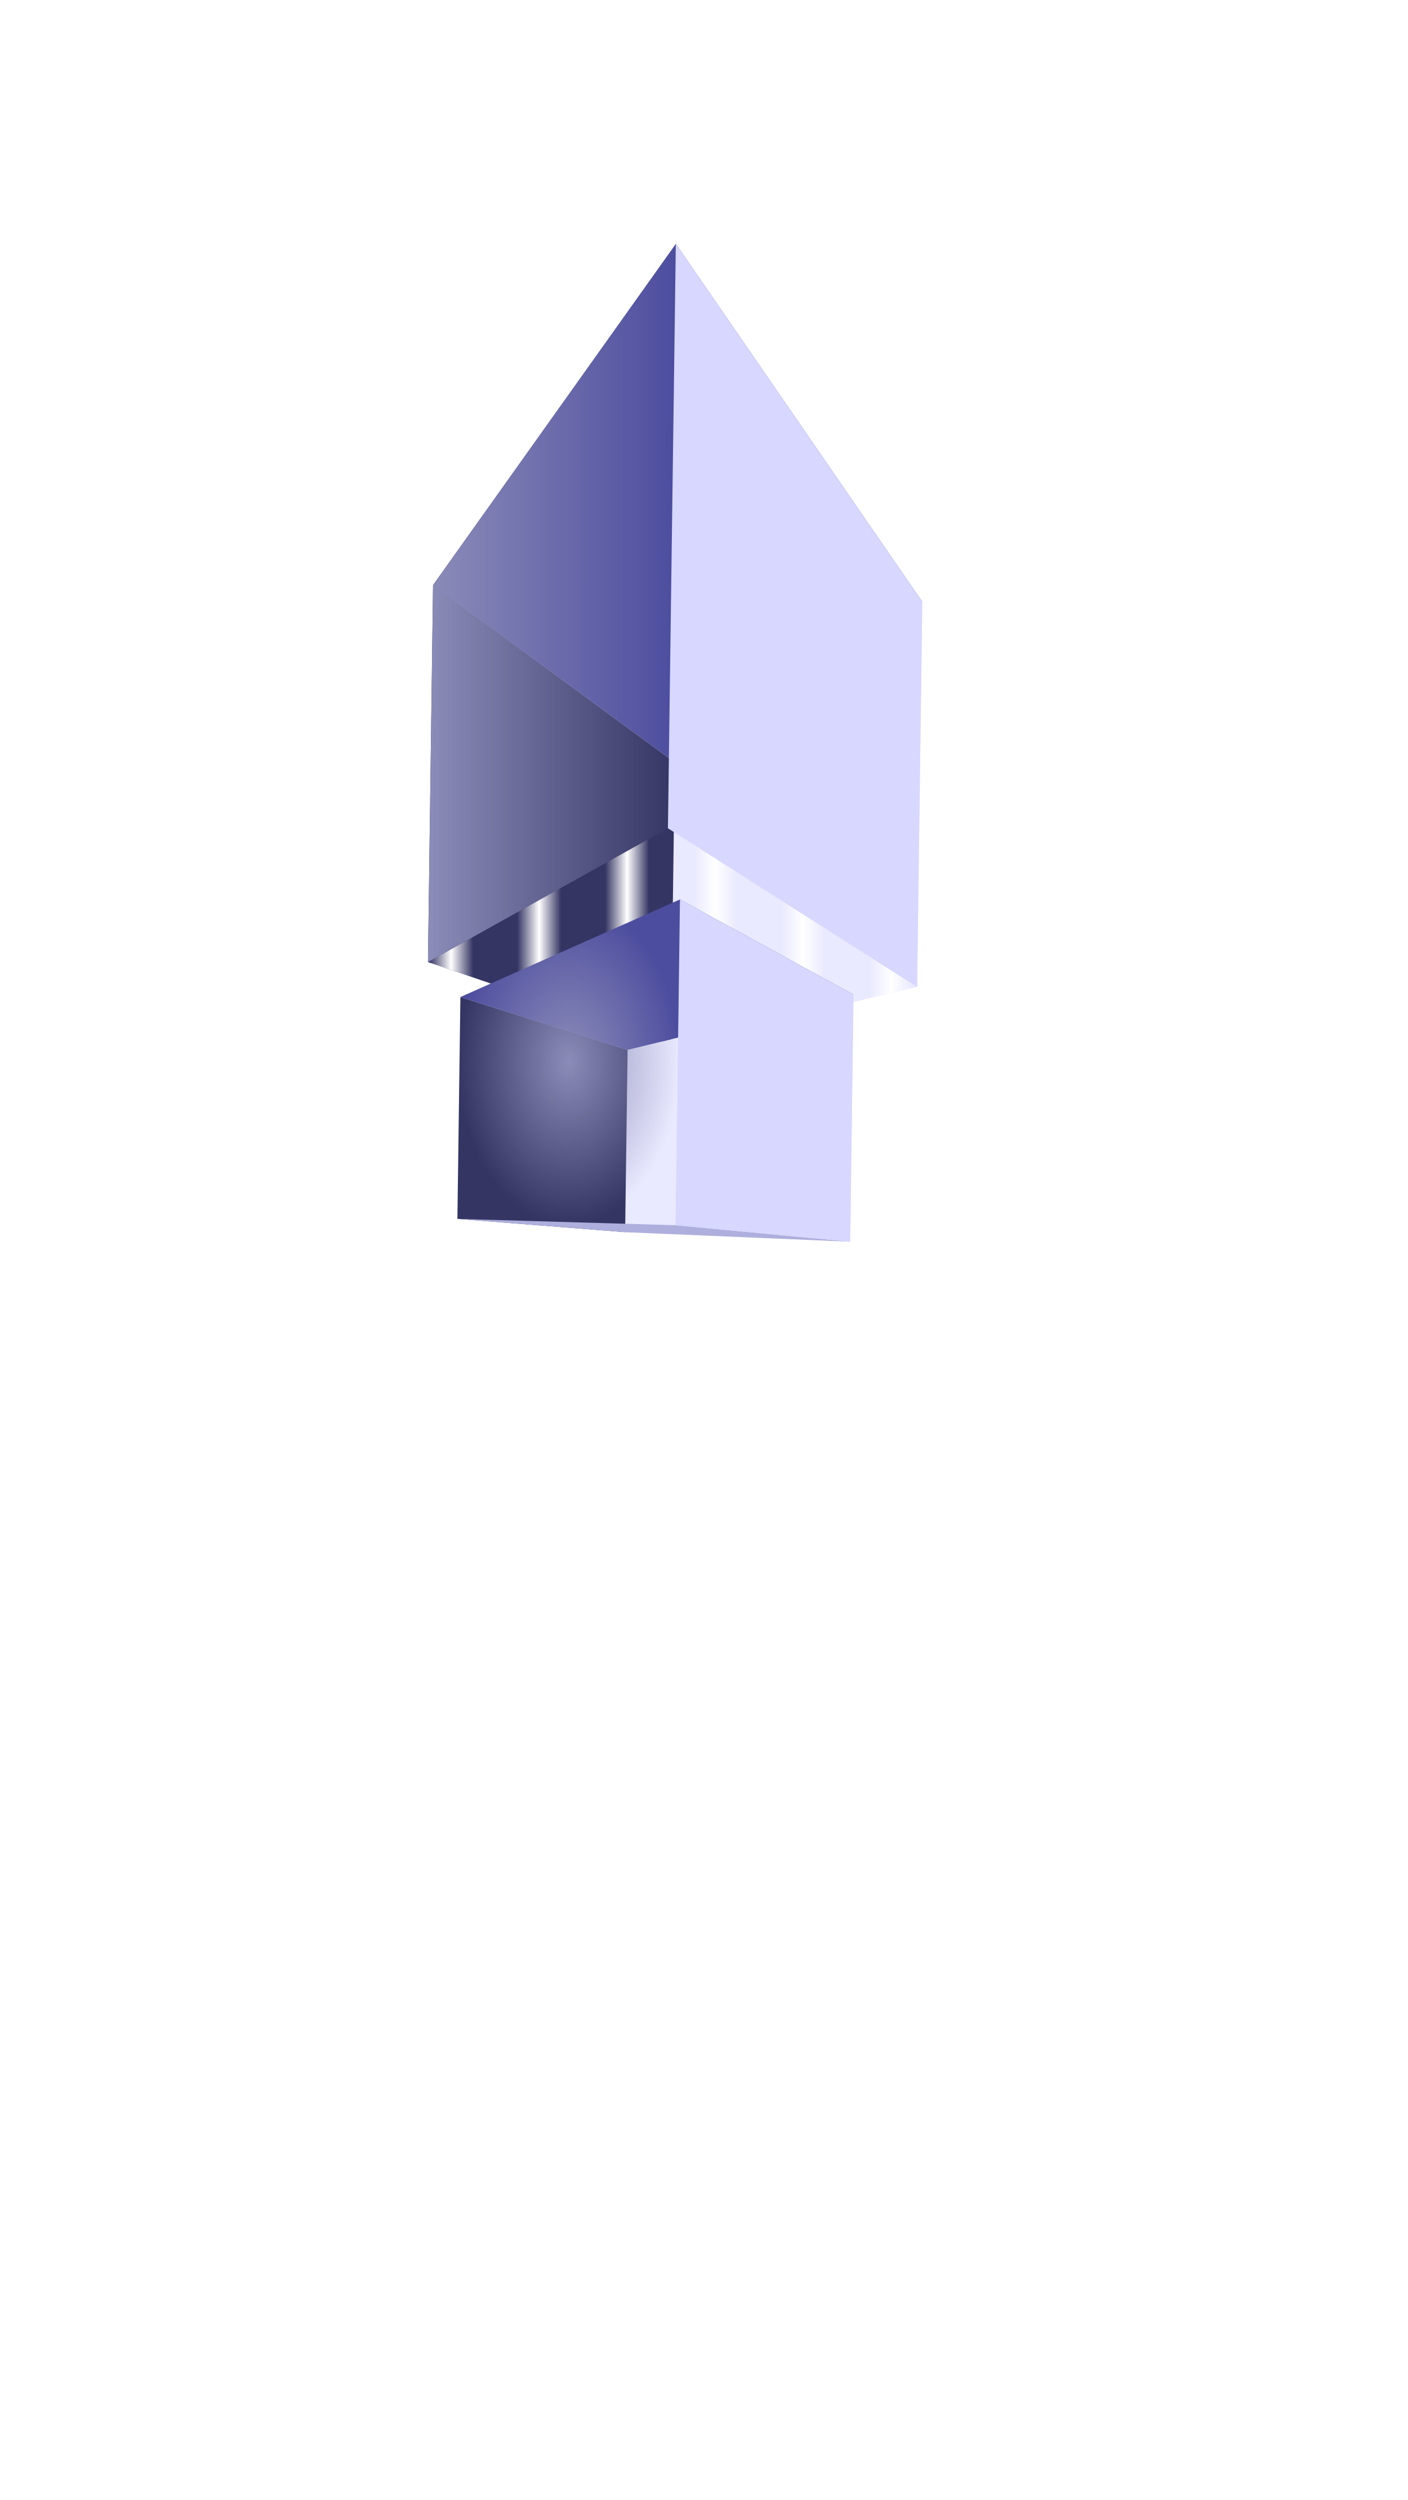 <?xml version="1.0" encoding="UTF-8" standalone="no"?>
<!-- Created with Inkscape (http://www.inkscape.org/) -->

<svg
   width="640"
   height="1136"
   viewBox="0 0 640 1136"
   version="1.1"
   id="svg5"
   inkscape:version="1.1.2 (0a00cf5339, 2022-02-04, custom)"
   sodipodi:docname="home.svg"
   xmlns:inkscape="http://www.inkscape.org/namespaces/inkscape"
   xmlns:sodipodi="http://sodipodi.sourceforge.net/DTD/sodipodi-0.dtd"
   xmlns:xlink="http://www.w3.org/1999/xlink"
   xmlns="http://www.w3.org/2000/svg"
   xmlns:svg="http://www.w3.org/2000/svg">
  <sodipodi:namedview
     id="namedview7"
     pagecolor="#ffffff"
     bordercolor="#cccccc"
     borderopacity="1"
     inkscape:pageshadow="0"
     inkscape:pageopacity="1"
     inkscape:pagecheckerboard="0"
     inkscape:document-units="px"
     showgrid="false"
     inkscape:zoom="1.4225352"
     inkscape:cx="311.06436"
     inkscape:cy="335.66832"
     inkscape:window-width="1920"
     inkscape:window-height="1001"
     inkscape:window-x="-9"
     inkscape:window-y="-9"
     inkscape:window-maximized="1"
     inkscape:current-layer="layer1" />
  <defs
     id="defs2">
    <pattern
       inkscape:collect="always"
       patternUnits="userSpaceOnUse"
       width="4"
       height="1"
       patternTransform="translate(0,0) scale(10,10)"
       id="Strips1_3white"
       inkscape:stockid="Stripes 1:3 white"
       inkscape:isstock="true">
      <rect
         style="fill:white;stroke:none"
         x="0"
         y="-0.5"
         width="1"
         height="2"
         id="rect6134" />
    </pattern>
    <linearGradient
       inkscape:collect="always"
       id="80655">
      <stop
         style="stop-color:#8c8cb9;stop-opacity:1;"
         offset="0"
         id="stop8061" />
      <stop
         style="stop-color:#8c8cb9;stop-opacity:0;"
         offset="1"
         id="stop8063" />
    </linearGradient>
    <inkscape:perspective
       sodipodi:type="inkscape:persp3d"
       inkscape:vp_x="-3.7950336 : 588.22004 : 1"
       inkscape:vp_y="13.355758 : 989.77625 : 0"
       inkscape:vp_z="635.66484 : 548.19208 : 1"
       inkscape:persp3d-origin="313.40621 : 380.80843 : 1"
       id="perspective105" />
    <radialGradient
       inkscape:collect="always"
       xlink:href="#80655"
       id="radialGradient8067"
       cx="258.495"
       cy="482.78"
       fx="258.495"
       fy="482.78"
       r="50.585"
       gradientTransform="matrix(1,0,0,1.463,0,-223.691)"
       gradientUnits="userSpaceOnUse" />
    <linearGradient
       inkscape:collect="always"
       xlink:href="#80655"
       id="linearGradient8075"
       x1="194.529"
       y1="274.021"
       x2="307.19"
       y2="274.021"
       gradientUnits="userSpaceOnUse" />
  </defs>
  <g
     inkscape:label="Layer 1"
     inkscape:groupmode="layer"
     id="layer1">
    <g
       sodipodi:type="inkscape:box3d"
       id="g107"
       style="fill-rule:evenodd;stroke:none;stroke-linejoin:round"
       inkscape:perspectiveID="#perspective105"
       inkscape:corner0="0.62575453 : 0.67259863 : 0 : 1"
       inkscape:corner7="0.048873888 : 0.39115906 : 0.54297919 : 1"
       inkscape:transform-center-y="26.337096"
       inkscape:transform-center-x="1.1987128">
      <path
         sodipodi:type="inkscape:box3dside"
         id="path119"
         style="fill:#e9e9ff;fill-rule:evenodd;stroke:none;stroke-width:0.996;stroke-linejoin:round"
         inkscape:box3dsidetype="11"
         d="m 306.708,346.475 112.525,-72.952 -2.361,174.992 -111.897,26.404 z"
         points="419.233,273.523 416.871,448.516 304.974,474.92 306.708,346.475 " />
      <path
         sodipodi:type="inkscape:box3dside"
         id="path109"
         style="fill:#353564;fill-rule:evenodd;stroke:none;stroke-width:0.996;stroke-linejoin:round"
         inkscape:box3dsidetype="6"
         d="m 196.841,265.874 -2.312,171.343 110.446,37.703 1.733,-128.445 z"
         points="194.529,437.217 304.974,474.92 306.708,346.475 196.841,265.874 " />
      <path
         sodipodi:type="inkscape:box3dside"
         id="path111"
         style="fill:#4d4d9f;fill-rule:evenodd;stroke:none;stroke-width:0.996;stroke-linejoin:round"
         inkscape:box3dsidetype="5"
         d="M 196.841,265.874 307.19,110.825 419.233,273.523 306.708,346.475 Z"
         points="307.19,110.825 419.233,273.523 306.708,346.475 196.841,265.874 " />
      <path
         sodipodi:type="inkscape:box3dside"
         id="path117"
         style="fill:url(#Strips1_3white);fill-rule:evenodd;stroke:none;stroke-width:0.996;stroke-linejoin:round;fill-opacity:1.0"
         inkscape:box3dsidetype="13"
         d="m 194.529,437.217 109.078,-60.81 113.265,72.109 -111.897,26.404 z"
         points="303.607,376.407 416.871,448.516 304.974,474.92 194.529,437.217 " />
      <path
         sodipodi:type="inkscape:box3dside"
         id="path115"
         style="fill:#d7d7ff;fill-rule:evenodd;stroke:none;stroke-width:0.996;stroke-linejoin:round"
         inkscape:box3dsidetype="14"
         d="m 307.19,110.825 -3.584,265.582 113.265,72.109 2.361,-174.992 z"
         points="303.607,376.407 416.871,448.516 419.233,273.523 307.19,110.825 " />
      <path
         sodipodi:type="inkscape:box3dside"
         id="path113"
         style="fill:url(#linearGradient8075);fill-rule:evenodd;stroke:none;stroke-width:0.996;stroke-linejoin:round;fill-opacity:1.0"
         inkscape:box3dsidetype="3"
         d="M 196.841,265.874 307.19,110.825 303.607,376.407 194.529,437.217 Z"
         points="307.19,110.825 303.607,376.407 194.529,437.217 196.841,265.874 " />
    </g>
    <g
       sodipodi:type="inkscape:box3d"
       id="g309"
       style="fill-rule:evenodd;stroke:none;stroke-linejoin:round"
       inkscape:perspectiveID="#perspective105"
       inkscape:corner0="0.51094578 : 0.35407758 : 0 : 1"
       inkscape:corner7="0.028943165 : 0.20017374 : 0.32774671 : 1">
      <path
         sodipodi:type="inkscape:box3dside"
         id="path321"
         style="fill:#e9e9ff;fill-rule:evenodd;stroke:none;stroke-linejoin:round"
         inkscape:box3dsidetype="11"
         d="m 285.275,477.117 102.7,-25.105 -1.515,112.281 -102.303,-4.329 z"
         points="387.975,452.012 386.46,564.293 284.157,559.964 285.275,477.117 " />
      <path
         sodipodi:type="inkscape:box3dside"
         id="path311"
         style="fill:#353564;fill-rule:evenodd;stroke:none;stroke-linejoin:round"
         inkscape:box3dsidetype="6"
         d="m 209.27,453.107 -1.36,100.818 76.247,6.04 1.118,-82.847 z"
         points="207.91,553.925 284.157,559.964 285.275,477.117 209.27,453.107 " />
      <path
         sodipodi:type="inkscape:box3dside"
         id="path313"
         style="fill:#4d4d9f;fill-rule:evenodd;stroke:none;stroke-linejoin:round"
         inkscape:box3dsidetype="5"
         d="m 209.27,453.107 99.809,-44.349 78.896,43.255 -102.7,25.105 z"
         points="309.08,408.758 387.975,452.012 285.275,477.117 209.27,453.107 " />
      <path
         sodipodi:type="inkscape:box3dside"
         id="path319"
         style="fill:#afafde;fill-rule:evenodd;stroke:none;stroke-linejoin:round"
         inkscape:box3dsidetype="13"
         d="m 207.91,553.925 99.172,2.878 79.378,7.49 -102.303,-4.329 z"
         points="307.082,556.803 386.46,564.293 284.157,559.964 207.91,553.925 " />
      <path
         sodipodi:type="inkscape:box3dside"
         id="path317"
         style="fill:#d7d7ff;fill-rule:evenodd;stroke:none;stroke-linejoin:round"
         inkscape:box3dsidetype="14"
         d="m 309.08,408.758 -1.998,148.045 79.378,7.49 1.515,-112.281 z"
         points="307.082,556.803 386.46,564.293 387.975,452.012 309.08,408.758 " />
      <path
         sodipodi:type="inkscape:box3dside"
         id="path315"
         style="fill:url(#radialGradient8067);fill-rule:evenodd;stroke:none;stroke-linejoin:round;fill-opacity:1"
         inkscape:box3dsidetype="3"
         d="m 209.27,453.107 99.809,-44.349 -1.998,148.045 -99.172,-2.878 z"
         points="309.08,408.758 307.082,556.803 207.91,553.925 209.27,453.107 " />
    </g>
  </g>
</svg>
